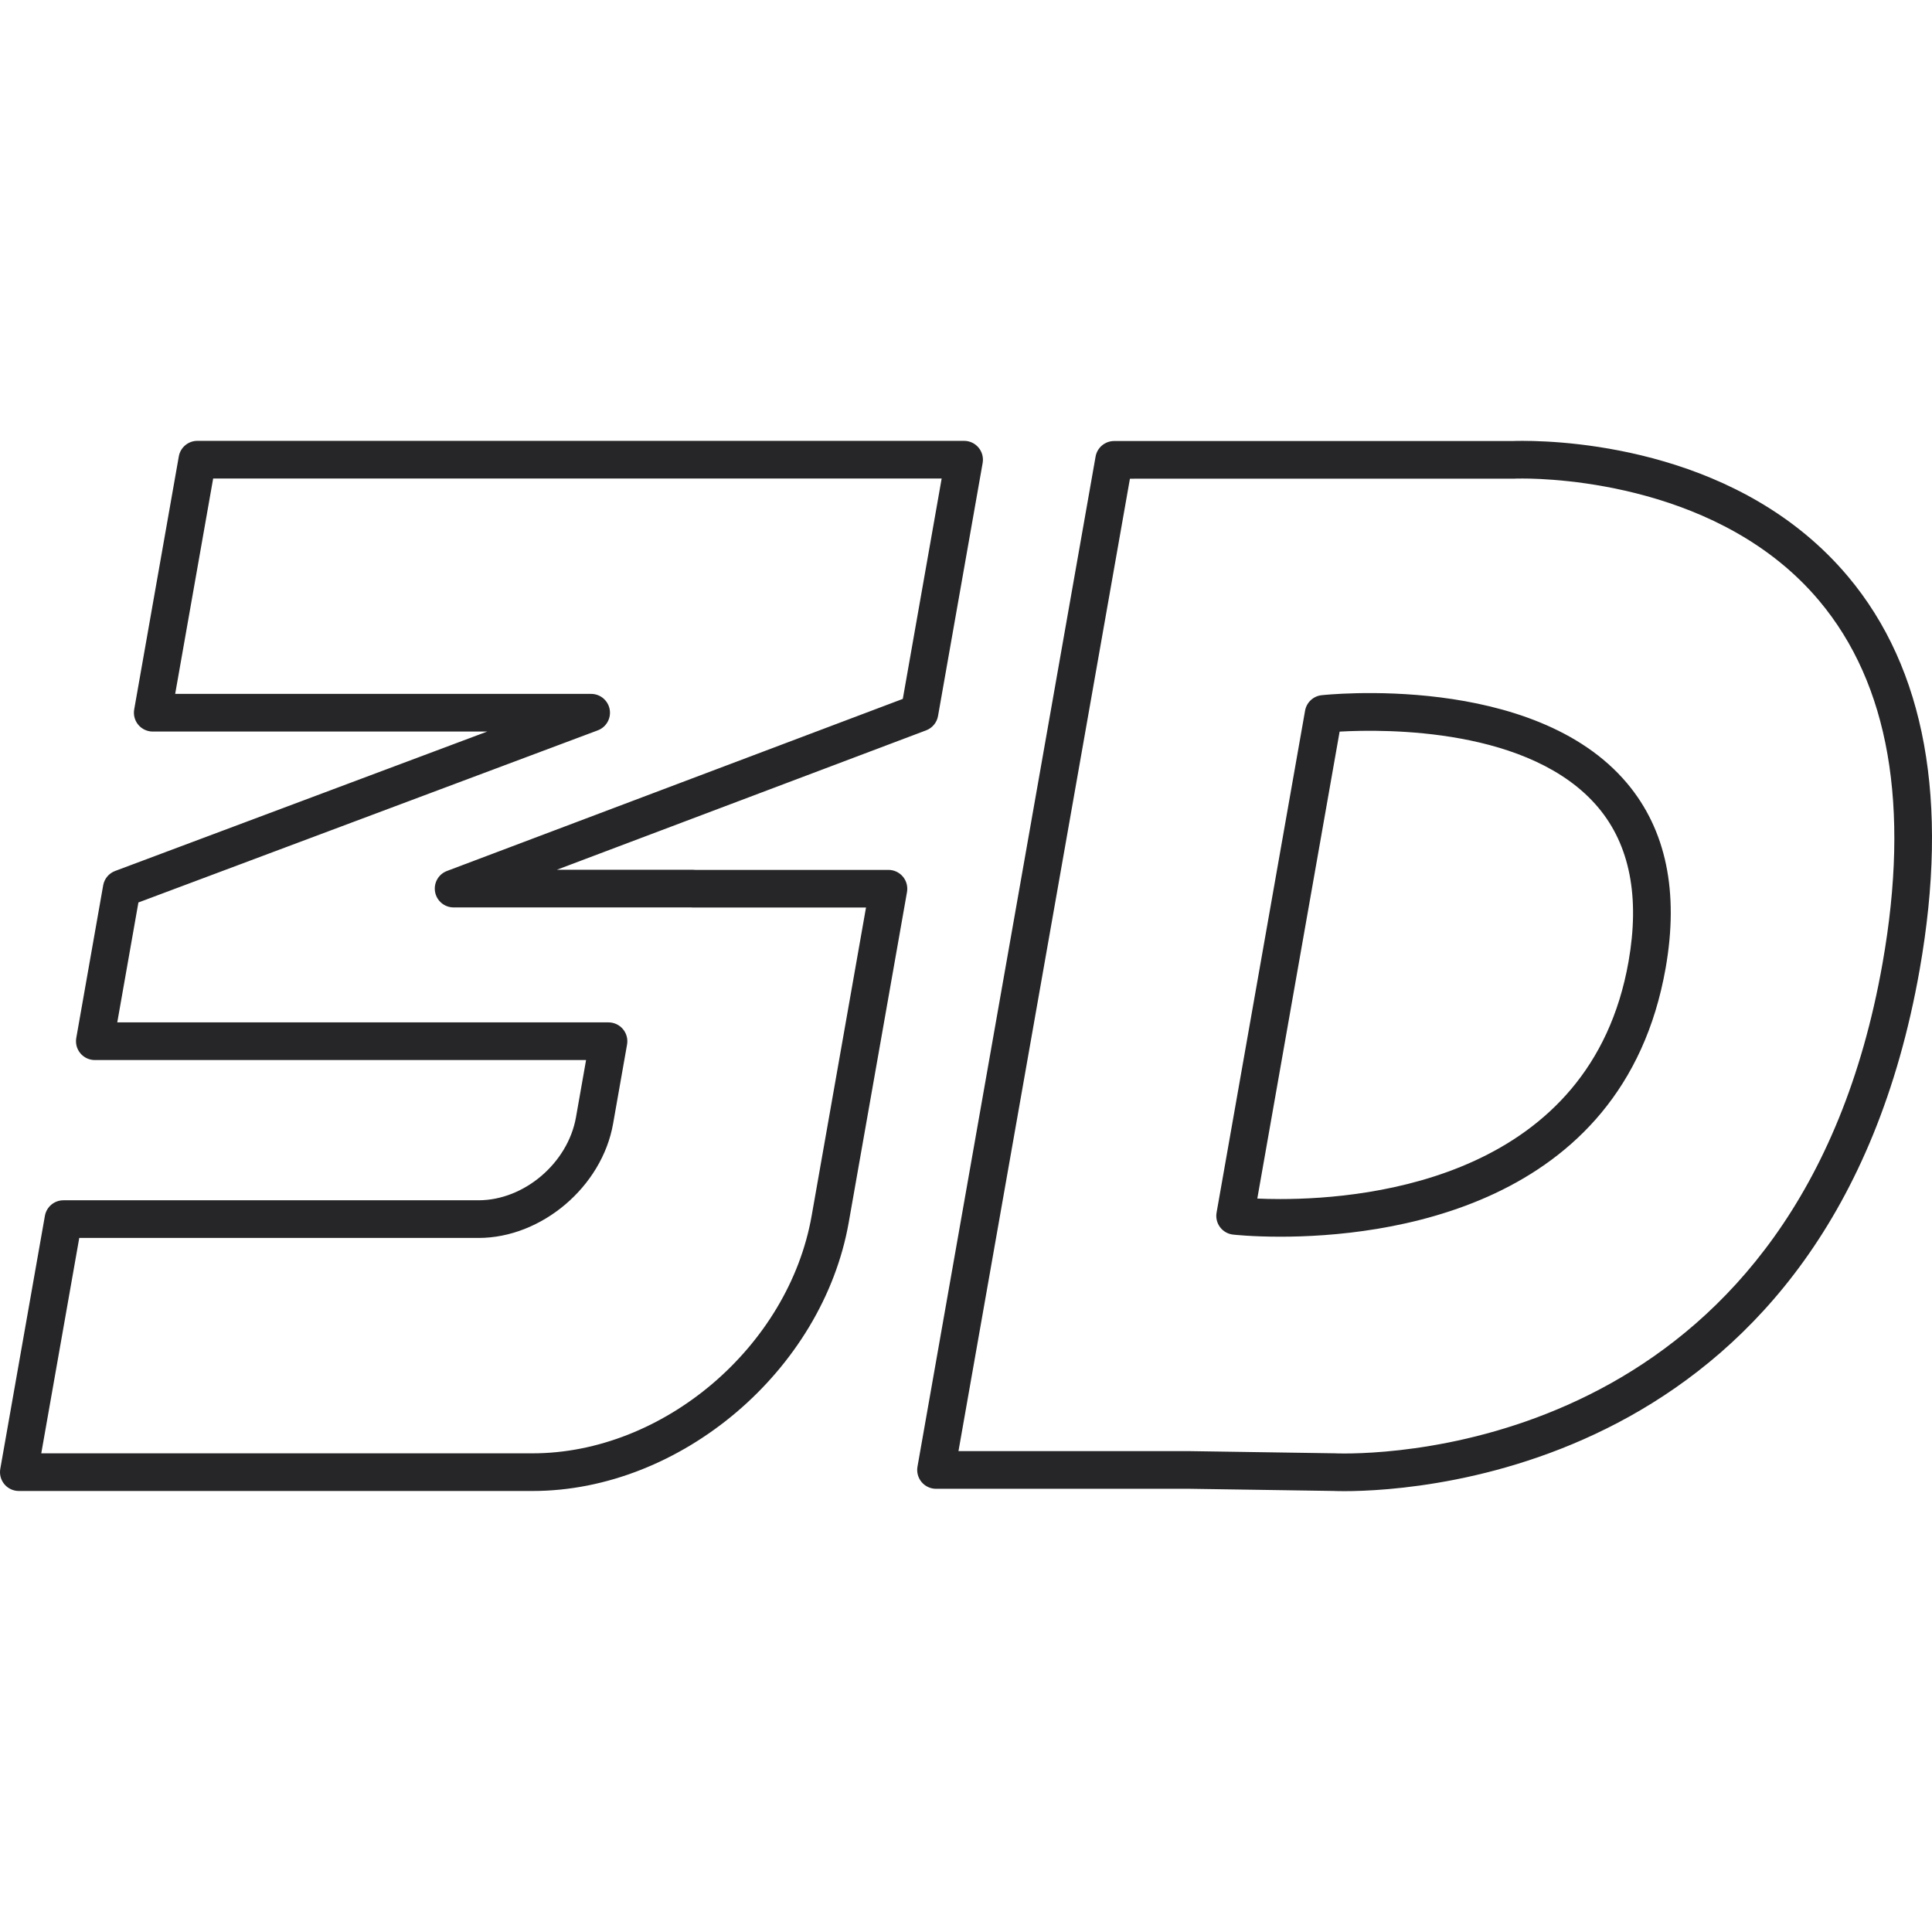 <svg width="300" height="300" viewBox="0 0 300 300" fill="none" xmlns="http://www.w3.org/2000/svg">
<g clip-path="url(#clip0_156_19)">
<path d="M208.719 231.545C207.648 231.545 207.07 231.514 207.07 231.514L184.788 231.179H145.346C144.482 231.179 143.662 230.796 143.106 230.134C142.551 229.473 142.317 228.599 142.466 227.747L170.122 70.898C170.369 69.502 171.582 68.483 173.002 68.483H234.881C235.073 68.474 235.599 68.457 236.41 68.457C244.121 68.457 270.559 69.976 286.97 89.532C298.964 103.826 302.703 124.361 298.084 150.564C284.495 227.637 221.257 231.545 208.719 231.545ZM148.831 225.331H184.832L207.266 225.669C207.412 225.675 207.88 225.697 208.719 225.697C220.438 225.697 279.546 222.023 292.325 149.548C296.63 125.128 293.322 106.2 282.49 93.293C267.325 75.221 241.445 74.306 236.41 74.306C235.593 74.306 235.127 74.326 235.089 74.329L175.455 74.332L148.831 225.331ZM82.691 231.52H2.924C2.06 231.52 1.24 231.137 0.684 230.475C0.129 229.814 -0.105 228.94 0.044 228.087L6.972 188.794C7.218 187.398 8.433 186.379 9.852 186.379H74.303C81.395 186.379 88.184 180.594 89.439 173.481L91.005 164.604H14.724C13.86 164.604 13.039 164.221 12.484 163.559C11.928 162.898 11.694 162.024 11.844 161.172L16.022 137.473C16.202 136.456 16.906 135.606 17.876 135.244L75.654 113.596H23.718C22.854 113.596 22.033 113.213 21.478 112.551C20.922 111.89 20.688 111.016 20.838 110.164L27.766 70.87C28.011 69.474 29.226 68.455 30.646 68.455H149.706C150.57 68.455 151.39 68.838 151.945 69.5C152.501 70.161 152.735 71.035 152.586 71.888L145.656 111.181C145.476 112.197 144.774 113.044 143.809 113.408L86.461 135.058H107.626C107.737 135.058 107.847 135.064 107.955 135.077H137.959C138.823 135.077 139.643 135.46 140.198 136.122C140.754 136.783 140.988 137.657 140.839 138.51L131.792 189.813C127.735 212.808 105.709 231.52 82.691 231.52ZM6.408 225.672H82.691C103.003 225.672 122.446 209.13 126.032 188.795L134.473 140.923H107.621C107.51 140.923 107.401 140.918 107.292 140.904H70.436C69.024 140.904 67.814 139.896 67.561 138.505C67.306 137.115 68.082 135.742 69.404 135.245L140.187 108.525L146.222 74.303H33.099L27.201 107.748H91.793C93.206 107.748 94.417 108.76 94.67 110.152C94.923 111.542 94.144 112.915 92.819 113.411L21.492 140.134L18.209 158.756H94.49C95.354 158.756 96.174 159.139 96.73 159.802C97.285 160.463 97.519 161.337 97.37 162.189L95.199 174.499C93.475 184.275 84.103 192.228 74.305 192.228H12.307L6.408 225.672ZM198.803 192.035C194.38 192.034 191.575 191.719 191.458 191.706C190.657 191.614 189.929 191.196 189.446 190.55C188.964 189.905 188.769 189.088 188.91 188.293L202.652 110.351C202.877 109.072 203.921 108.095 205.212 107.952C205.623 107.908 238.144 104.338 252.67 121.647C258.716 128.852 260.723 138.504 258.637 150.337C252.001 187.971 214.585 192.035 198.803 192.035ZM195.233 186.111C196.228 186.155 197.431 186.189 198.801 186.189C213.105 186.189 247.011 182.597 252.877 149.322C254.648 139.273 253.072 131.226 248.19 125.409C237.758 112.976 215.108 113.204 208.016 113.604L195.233 186.111Z" fill="#262628"/>
</g>
<defs>
<clipPath id="clip0_156_19">
<rect width="300" height="300" fill="white"/>
</clipPath>
</defs>
</svg>
